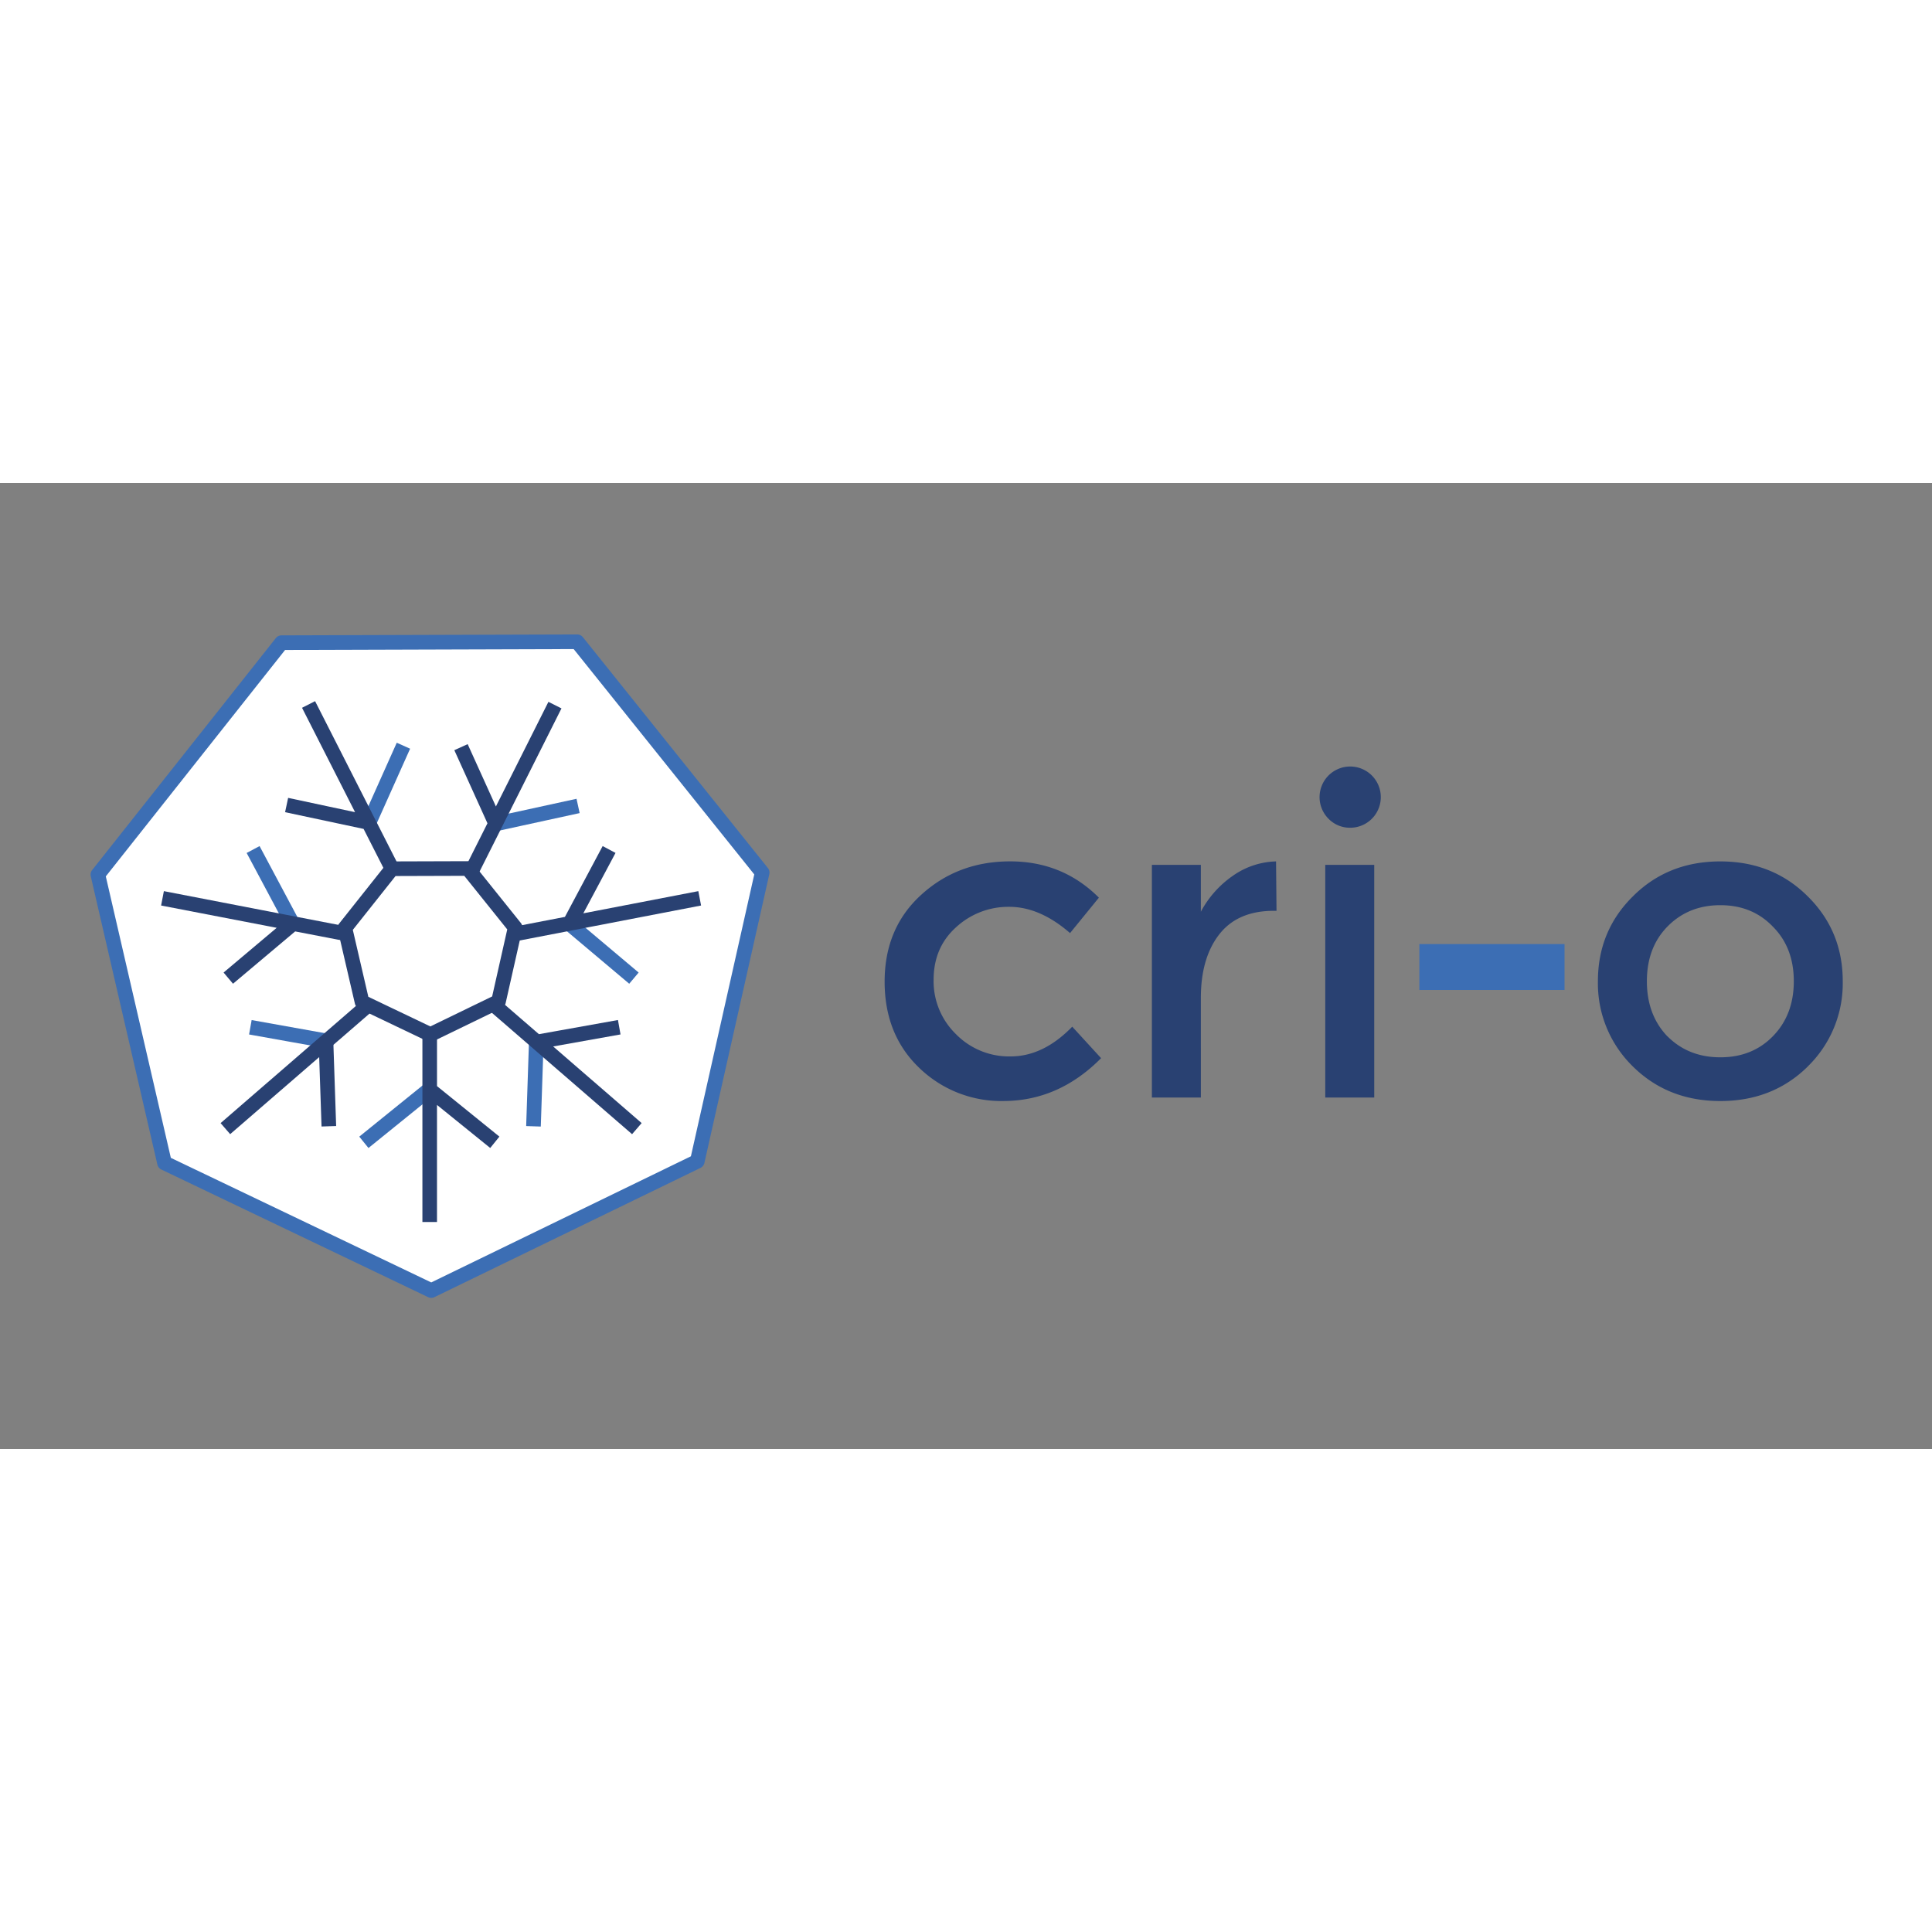 <?xml version="1.0" encoding="UTF-8" standalone="no"?>
<svg xmlns:dc="http://purl.org/dc/elements/1.1/" xmlns:cc="http://creativecommons.org/ns#" xmlns:rdf="http://www.w3.org/1999/02/22-rdf-syntax-ns#" xmlns:svg="http://www.w3.org/2000/svg" xmlns="http://www.w3.org/2000/svg" xmlns:sodipodi="http://sodipodi.sourceforge.net/DTD/sodipodi-0.dtd" xmlns:inkscape="http://www.inkscape.org/namespaces/inkscape" id="Layer_1" data-name="Layer 1" viewBox="0 0 120 60" version="1.1" sodipodi:docname="cri-oio-ar21.svg" inkscape:version="0.92.4 (5da689c313, 2019-01-14)" height="1em" width="1em">
  <rect x="0" y="0" width="120" height="60" fill="#808080" stroke="none"/>
  <sodipodi:namedview pagecolor="#ffffff" bordercolor="#666666" borderopacity="1" objecttolerance="10" gridtolerance="10" guidetolerance="10" inkscape:pageopacity="0" inkscape:pageshadow="2" inkscape:window-width="1920" inkscape:window-height="1001" id="namedview25" showgrid="false" inkscape:zoom="3.7083822" inkscape:cx="104.49538" inkscape:cy="61.349879" inkscape:window-x="-9" inkscape:window-y="-9" inkscape:window-maximized="1" inkscape:current-layer="Layer_1"/>
  <defs id="defs4">
    <style id="style2">
      .cls-2{fill:#3c6eb4}.cls-3{fill:#294172}
    </style>
  </defs>
  <g id="g881" transform="translate(2.371)">
    <g transform="matrix(0.202,0,0,0.202,-12.021,68.964)" id="g842">
      <path d="m 180.38,-93.099 -82.025,-39.24 -20.485,-88.655 56.47,-71.315 90.907,-0.281 56.882,70.975 -19.958,88.782 z" id="path8" inkscape:connector-curvature="0" style="fill:#ffffff"/>
      <path class="cls-2" d="m 180.381,-90.849 a 2.245,2.245 0 0 1 -0.971,-0.221 l -82.025,-39.24 a 2.247,2.247 0 0 1 -1.221,-1.522 L 75.68,-220.487 a 2.251,2.251 0 0 1 0.428,-1.902 l 56.469,-71.315 a 2.25,2.25 0 0 1 1.756,-0.853 l 90.907,-0.281 h 0.007 a 2.248,2.248 0 0 1 1.755,0.842 l 56.882,70.975 a 2.249,2.249 0 0 1 0.439,1.9 l -19.958,88.782 a 2.247,2.247 0 0 1 -1.211,1.53 l -81.791,39.733 a 2.253,2.253 0 0 1 -0.983,0.226 z M 100.303,-133.9 l 80.069,38.305 79.842,-38.786 19.483,-86.671 -55.528,-69.285 -88.74,0.274 -55.125,69.617 z" id="path10" inkscape:connector-curvature="0" style="fill:#3c6eb4"/>
      <path class="cls-2" d="m 161.072,-136.928 -2.829,-3.496 20.252,-16.38 2.829,3.496 z m 52.985,-6.595 -4.496,-0.149 0.867,-26.027 4.496,0.149 z m -64.053,-23.726 -25.648,-4.59 0.793,-4.428 25.648,4.59 z m 91.245,-20.188 -19.915,-16.77 2.897,-3.44 19.916,16.769 z m -105.387,-17.237 -12.248,-22.975 3.969,-2.116 12.248,22.975 z m 64.701,-29.686 -0.959,-4.395 25.44,-5.55 0.959,4.395 z m -37.322,-1.58 -4.106,-1.837 10.633,-23.766 4.106,1.837 z" id="path12" inkscape:connector-curvature="0" style="fill:#3c6eb4"/>
      <path class="cls-3" d="m 144.655,-274.327 -4.012,2.04 16.307,32.096 -20.583,-4.394 -0.935,4.399 24.14,5.142 7.2,14.165 1.53,-1.934 2.524,-0.013 z m 71.748,0.212 -16.15,32.172 -8.683,-19.167 -4.101,1.857 10.187,22.482 -6.978,13.897 h 0.918 l 2.52,3.158 26.299,-52.385 z m 16.677,44.344 -11.603,21.781 -15.538,2.996 0.234,0.289 -1.011,4.437 58.182,-11.22 -0.85,-4.42 -35.36,6.821 9.902,-18.572 z m -134.92,13.863 -0.85,4.42 35.538,6.855 -16.328,13.753 2.898,3.442 19.112,-16.086 16.26,3.136 -0.969,-4.144 0.425,-0.535 z m 103.028,33.35 -0.127,0.565 -3.901,1.887 44.965,38.93 2.945,-3.413 -27.213,-23.562 20.714,-3.697 -0.786,-4.433 -24.301,4.352 z m -42.173,0.391 -43.414,37.583 2.945,3.4 27.37,-23.689 0.723,21.335 4.492,-0.144 -0.837,-24.969 12.962,-11.22 -4.165,-1.985 z m 18.64,9.18 v 58.816 h 4.488 v -35.997 l 16.362,13.234 2.826,-3.493 -19.184,-15.525 v -16.872 l -2.057,0.999 z" id="path14" inkscape:connector-curvature="0" style="fill:#294172"/>
      <path class="cls-3" d="m 180.1,-169.564 a 2.254,2.254 0 0 1 -0.97,-0.22 L 158.114,-179.827 a 2.251,2.251 0 0 1 -1.221,-1.521 l -5.261,-22.695 a 2.249,2.249 0 0 1 0.429,-1.906 l 14.488,-18.25 a 2.249,2.249 0 0 1 1.754,-0.85 l 23.29,-0.072 h 0.007 a 2.25,2.25 0 0 1 1.754,0.842 l 14.577,18.168 a 2.249,2.249 0 0 1 0.44,1.901 l -5.121,22.725 a 2.25,2.25 0 0 1 -1.212,1.53 l -20.957,10.166 a 2.247,2.247 0 0 1 -0.982,0.225 z m -19.07,-13.855 19.063,9.11 19.008,-9.221 4.644,-20.612 -13.221,-16.478 -21.125,0.065 -13.141,16.553 z" id="path16" inkscape:connector-curvature="0" style="fill:#294172"/>
    </g>
    <g transform="matrix(0.17,0,0,0.17,51.73,28.867)" id="g847">
      <path class="cls-3" d="m 48.27,56.001 a 43.064,43.064 0 0 1 -30.515,-11.985 q -12.784,-12.138 -12.784,-31.633 0,-19.49 13.26,-31.633 13.421,-12.312 32.597,-12.312 19.167,0 32.427,13.26 l -10.54,12.941 q -11.029,-9.592 -22.21,-9.592 a 28.116,28.116 0 0 0 -19.49,7.514 q -8.151,7.361 -8.151,19.176 a 26.963,26.963 0 0 0 8.151,19.813 27.154,27.154 0 0 0 19.975,8.151 q 11.976,0 22.525,-10.867 l 10.54,11.505 q -15.495,15.657 -35.785,15.657 z m 98.918,-69.5 q -13.26,0 -19.975,8.627 -6.702,8.627 -6.702,23.162 V 54.722 H 102.618 v -85 h 17.892 v 17.102 a 37.33,37.33 0 0 1 11.662,-13.103 28.65,28.65 0 0 1 15.81,-5.27 l 0.17,18.05 H 147.188 Z m 36.665,68.221 H 165.96 v -85 h 17.892 z M 167.078,-47.206 a 11.186,11.186 0 1 1 7.99,3.357 10.912,10.912 0 0 1 -7.99,-3.357 z" id="path18" inkscape:connector-curvature="0" style="fill:#294172"/>
      <path class="cls-2" d="m 200.343,15.422 v -16.775 h 53.04 v 16.775 z" id="path20" inkscape:connector-curvature="0" style="fill:#3c6eb4"/>
      <path class="cls-3" d="m 290.978,32.35 q 7.667,7.675 19.329,7.675 11.666,0 19.167,-7.671 7.675,-7.82 7.675,-20.115 0,-12.304 -7.671,-19.975 -7.506,-7.82 -19.167,-7.82 -11.666,0 -19.337,7.82 -7.505,7.671 -7.505,19.975 0,12.299 7.497,20.128 z m 51.285,11.029 q -12.784,12.622 -31.96,12.622 -19.167,0 -31.947,-12.622 a 42.391,42.391 0 0 1 -12.78,-31.152 q 0,-18.373 12.767,-30.995 12.78,-12.78 31.951,-12.78 19.167,0 31.96,12.78 12.775,12.622 12.775,30.995 a 42.384,42.384 0 0 1 -12.784,31.152 z" id="path22" inkscape:connector-curvature="0" style="fill:#294172"/>
    </g>
  </g>
</svg>
